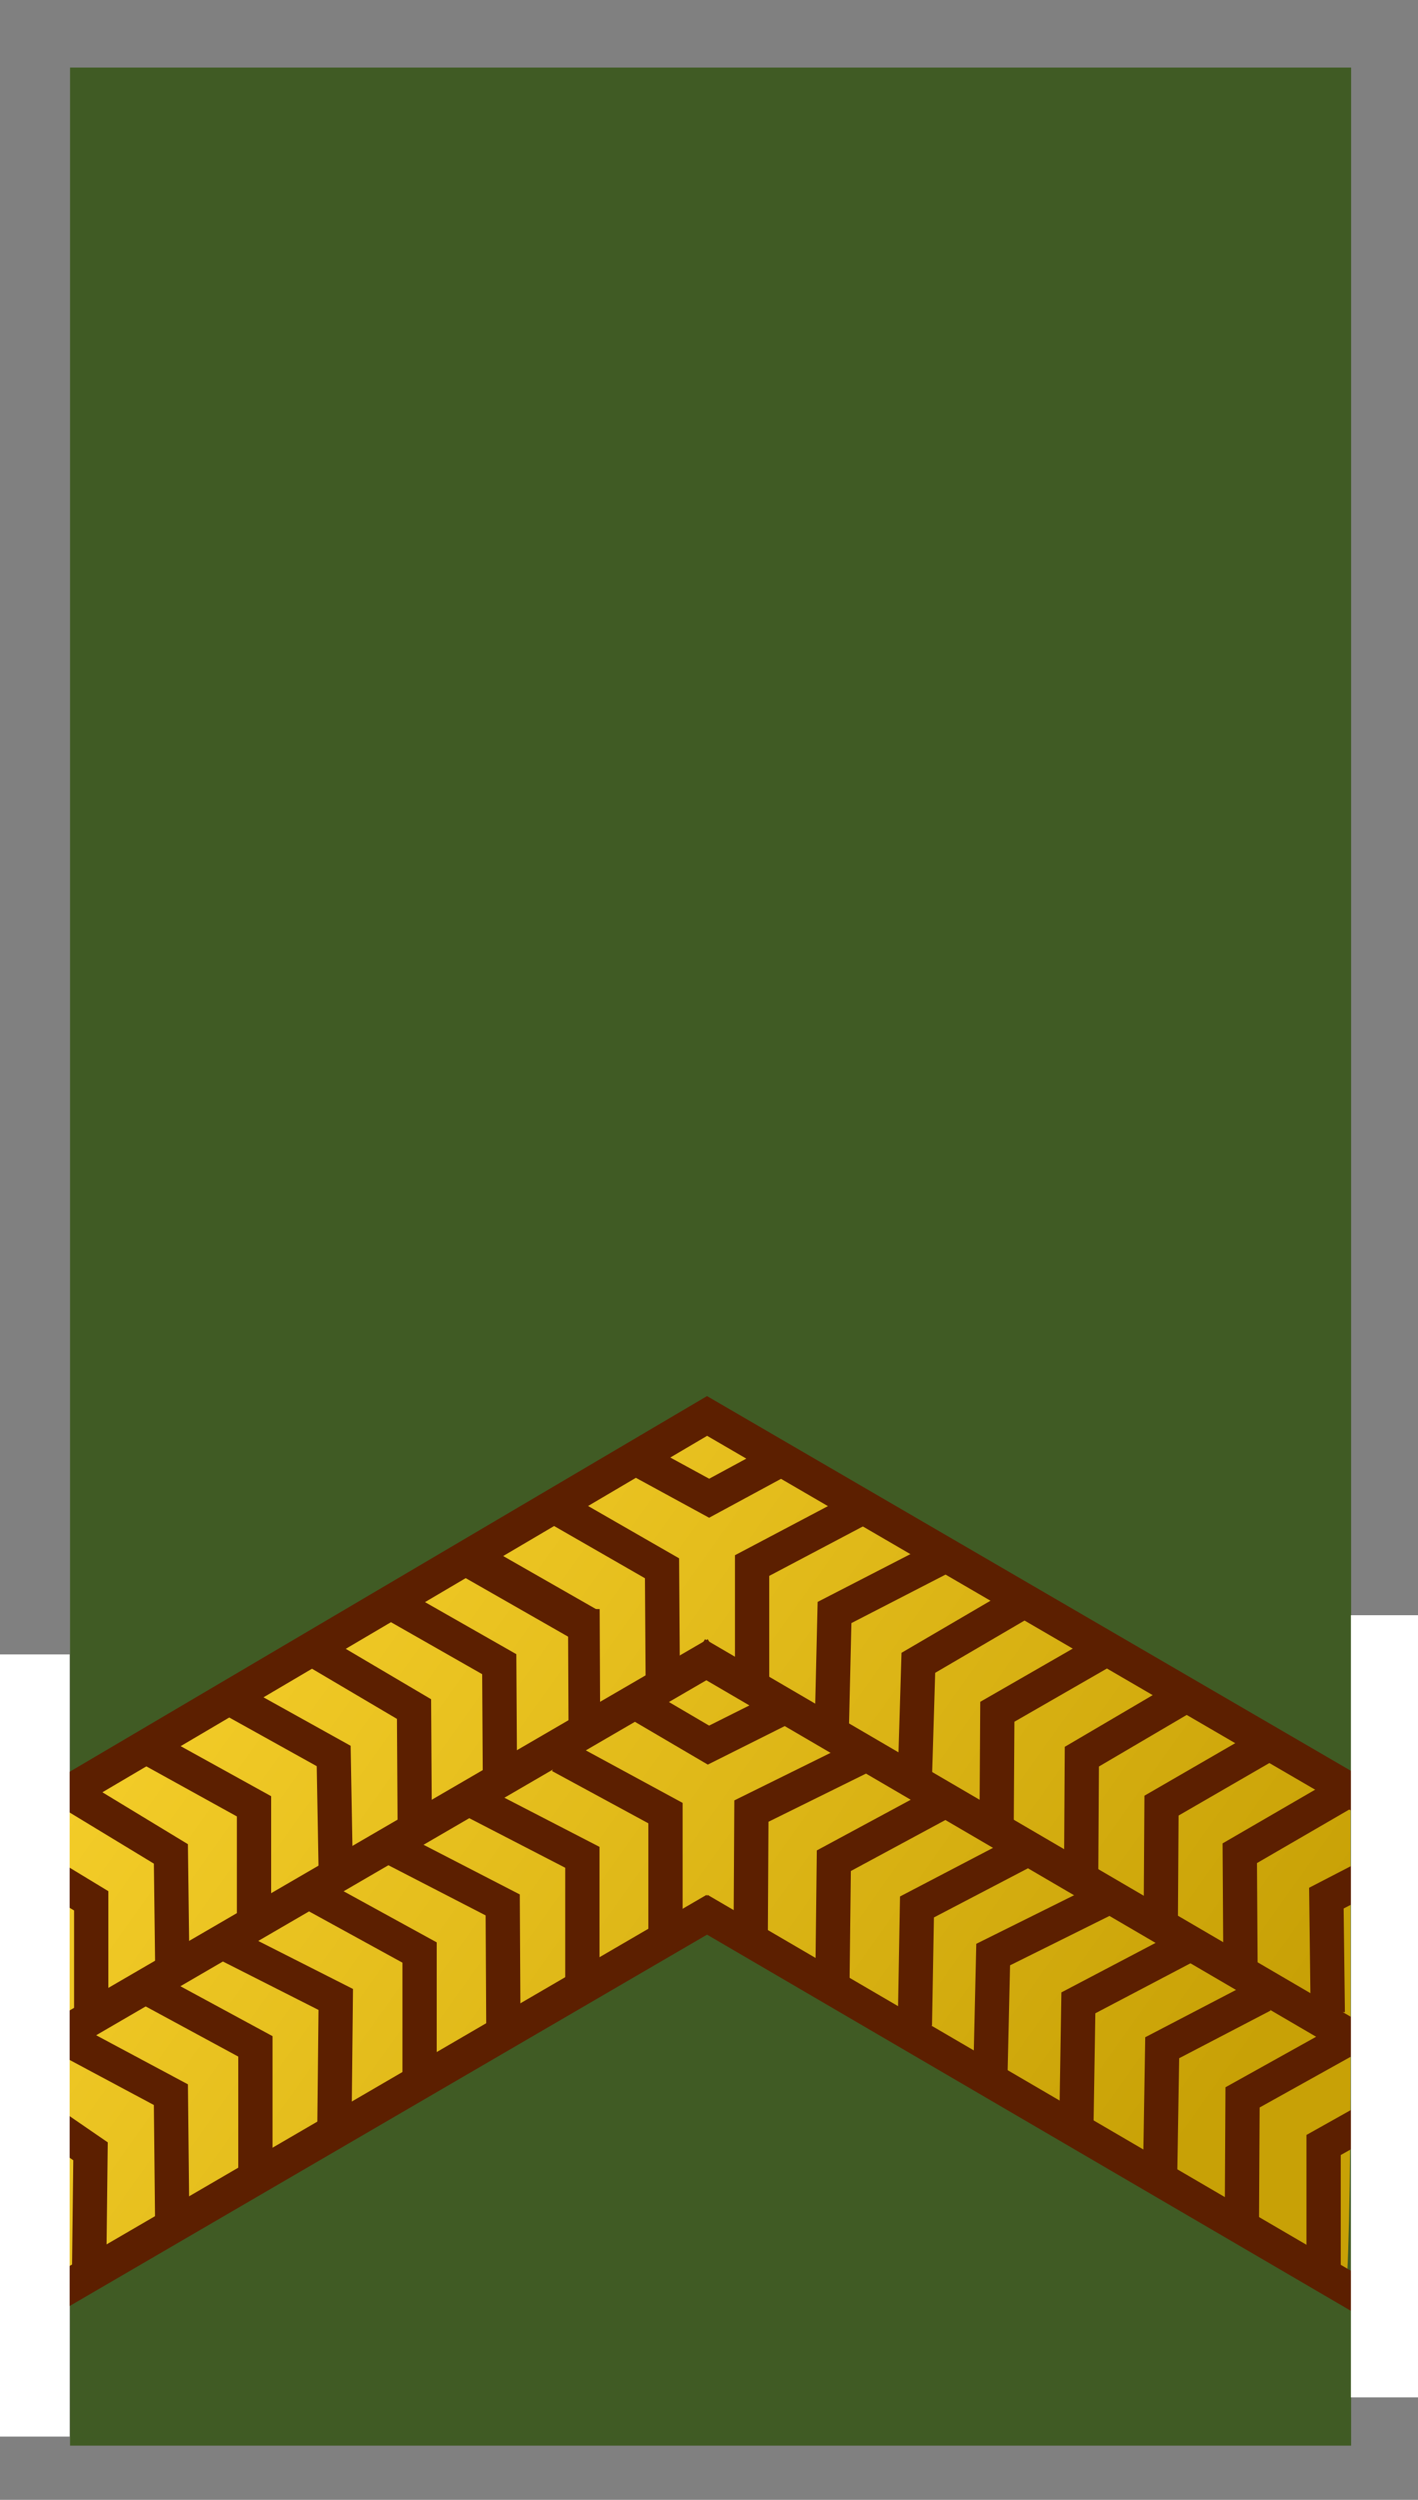 <?xml version="1.0" encoding="UTF-8" standalone="no"?>
<!-- Created with Inkscape (http://www.inkscape.org/) -->
<svg
   xmlns:svg="http://www.w3.org/2000/svg"
   xmlns="http://www.w3.org/2000/svg"
   xmlns:xlink="http://www.w3.org/1999/xlink"
   version="1.0"
   width="105"
   height="185"
   id="svg2">
  <rect width="100%" height="100%" fill="#808080" stroke="none"/>
  <defs
     id="defs5">
    <linearGradient
       x1="12.264"
       y1="107.171"
       x2="86.942"
       y2="160.228"
       id="linearGradient5136"
       xlink:href="#linearGradient6958"
       gradientUnits="userSpaceOnUse"
       gradientTransform="translate(-6.9696965e-6,0)" />
    <linearGradient
       id="linearGradient8153">
      <stop
         id="stop8155"
         style="stop-color:#866c1f;stop-opacity:1"
         offset="0" />
      <stop
         id="stop8157"
         style="stop-color:#f1db1e;stop-opacity:1"
         offset="1" />
    </linearGradient>
    <linearGradient
       id="linearGradient8147">
      <stop
         id="stop8149"
         style="stop-color:#a38426;stop-opacity:1"
         offset="0" />
      <stop
         id="stop8151"
         style="stop-color:#f1db1e;stop-opacity:1"
         offset="1" />
    </linearGradient>
    <linearGradient
       id="linearGradient8081">
      <stop
         id="stop8083"
         style="stop-color:#f7d01e;stop-opacity:1"
         offset="0" />
      <stop
         id="stop8085"
         style="stop-color:#a68904;stop-opacity:1"
         offset="1" />
    </linearGradient>
    <linearGradient
       id="linearGradient7153">
      <stop
         id="stop7155"
         style="stop-color:#ba962c;stop-opacity:1"
         offset="0" />
      <stop
         id="stop7157"
         style="stop-color:#f1db1e;stop-opacity:1"
         offset="1" />
    </linearGradient>
    <linearGradient
       id="linearGradient6958">
      <stop
         id="stop6960"
         style="stop-color:#f8d12c;stop-opacity:1"
         offset="0" />
      <stop
         id="stop6962"
         style="stop-color:#c8a106;stop-opacity:1"
         offset="1" />
    </linearGradient>
    <linearGradient
       id="linearGradient6848">
      <stop
         id="stop6850"
         style="stop-color:#f7d01e;stop-opacity:1"
         offset="0" />
      <stop
         id="stop6852"
         style="stop-color:#493c02;stop-opacity:1"
         offset="1" />
    </linearGradient>
    <linearGradient
       id="linearGradient6674">
      <stop
         id="stop6676"
         style="stop-color:#e8e244;stop-opacity:1"
         offset="0" />
      <stop
         id="stop6678"
         style="stop-color:#6e5a04;stop-opacity:1"
         offset="1" />
    </linearGradient>
    <linearGradient
       x1="-559.739"
       y1="59.911"
       x2="-506.231"
       y2="124.615"
       id="linearGradient6894"
       xlink:href="#linearGradient6848"
       gradientUnits="userSpaceOnUse"
       gradientTransform="translate(-1.839,298.637)" />
    <linearGradient
       x1="-651.997"
       y1="-114.791"
       x2="-597.415"
       y2="-44.695"
       id="linearGradient6922"
       xlink:href="#linearGradient6958"
       gradientUnits="userSpaceOnUse"
       gradientTransform="translate(94.709,172.463)" />
    <linearGradient
       x1="-559.739"
       y1="59.911"
       x2="-506.231"
       y2="124.615"
       id="linearGradient6950"
       xlink:href="#linearGradient6848"
       gradientUnits="userSpaceOnUse"
       gradientTransform="translate(0.961,165.916)" />
    <linearGradient
       x1="-556.195"
       y1="164.91"
       x2="-499.81"
       y2="228.84"
       id="linearGradient7173"
       xlink:href="#linearGradient7153"
       gradientUnits="userSpaceOnUse"
       gradientTransform="translate(-1.246,-103.977)" />
    <linearGradient
       x1="-563.974"
       y1="156.982"
       x2="-502"
       y2="232.017"
       id="linearGradient7181"
       xlink:href="#linearGradient8081"
       gradientUnits="userSpaceOnUse"
       gradientTransform="translate(-1.246,-103.977)" />
    <linearGradient
       x1="-573.409"
       y1="68.287"
       x2="-493.081"
       y2="124.66"
       id="linearGradient8135"
       xlink:href="#linearGradient8153"
       gradientUnits="userSpaceOnUse" />
    <linearGradient
       x1="-556.586"
       y1="60.77"
       x2="-511.151"
       y2="125.912"
       id="linearGradient8137"
       xlink:href="#linearGradient8147"
       gradientUnits="userSpaceOnUse" />
  </defs>
  <rect
     width="94.861"
     height="175.988"
     ry="0"
     x="5.187"
     y="5"
     id="rect2386"
     style="opacity:1;fill:#405b24;fill-opacity:1;fill-rule:evenodd;stroke:none;stroke-width:1.123;stroke-linecap:round;stroke-linejoin:round;stroke-miterlimit:4;stroke-dasharray:none;stroke-dashoffset:0;stroke-opacity:1" />
  <path
     d="M 3.5,170.652 C 3.714,170.096 3.894,161.521 3.901,151.595 L 3.914,133.548 L 28.041,119.231 C 41.311,111.357 52.457,104.914 52.809,104.914 C 53.161,104.914 63.924,111.357 76.726,119.231 L 100.003,133.548 L 100.007,151.673 C 100.009,161.641 99.824,169.69 99.596,169.559 C 99.368,169.428 88.768,163.033 76.039,155.348 C 63.311,147.662 52.603,141.374 52.244,141.374 C 51.748,141.374 12.142,165.746 4.477,170.768 C 3.19,171.612 3.135,171.605 3.5,170.652 L 3.5,170.652 z"
     id="path8464"
     style="opacity:1;fill:url(#linearGradient5136);fill-opacity:1;fill-rule:evenodd;stroke:none;stroke-width:0.5;stroke-linecap:round;stroke-linejoin:miter;stroke-miterlimit:4;stroke-dasharray:none;stroke-dashoffset:0;stroke-opacity:1" />
  <g
     transform="matrix(1,0,0,0.333,3.592,3.375)"
     id="g4831" />
  <path
     d="M 6.601,168.004 L 6.703,159.206 L 3.677,157.127"
     id="path7863"
     style="fill:none;fill-rule:evenodd;stroke:#5c1f00;stroke-width:2.538;stroke-linecap:butt;stroke-linejoin:miter;stroke-miterlimit:4;stroke-dasharray:none;stroke-opacity:1" />
  <path
     d="M 12.756,164.727 L 12.654,155.014 L 5.216,151.038"
     id="path7865"
     style="fill:none;fill-rule:evenodd;stroke:#5c1f00;stroke-width:2.538;stroke-linecap:butt;stroke-linejoin:miter;stroke-miterlimit:4;stroke-dasharray:none;stroke-opacity:1" />
  <path
     d="M 18.912,161.204 L 18.912,151.44 L 11.012,147.162"
     id="path7867"
     style="fill:none;fill-rule:evenodd;stroke:#5c1f00;stroke-width:2.538;stroke-linecap:butt;stroke-linejoin:miter;stroke-miterlimit:4;stroke-dasharray:none;stroke-opacity:1" />
  <path
     d="M 24.759,157.731 L 24.862,147.968 L 16.809,143.891"
     id="path7869"
     style="fill:none;fill-rule:evenodd;stroke:#5c1f00;stroke-width:2.538;stroke-linecap:butt;stroke-linejoin:miter;stroke-miterlimit:4;stroke-dasharray:none;stroke-opacity:1" />
  <path
     d="M 31.069,154.158 L 31.069,144.495 L 23.272,140.217"
     id="path7871"
     style="fill:none;fill-rule:evenodd;stroke:#5c1f00;stroke-width:2.538;stroke-linecap:butt;stroke-linejoin:miter;stroke-miterlimit:4;stroke-dasharray:none;stroke-opacity:1" />
  <path
     d="M 37.276,150.383 L 37.224,140.972 L 29.222,136.845"
     id="path7873"
     style="fill:none;fill-rule:evenodd;stroke:#5c1f00;stroke-width:2.538;stroke-linecap:butt;stroke-linejoin:miter;stroke-miterlimit:4;stroke-dasharray:none;stroke-opacity:1" />
  <path
     d="M 43.123,147.062 L 43.123,137.449 L 35.326,133.423"
     id="path7875"
     style="fill:none;fill-rule:evenodd;stroke:#5c1f00;stroke-width:2.538;stroke-linecap:butt;stroke-linejoin:miter;stroke-miterlimit:4;stroke-dasharray:none;stroke-opacity:1" />
  <path
     d="M 49.279,143.187 L 49.279,134.178 L 41.482,129.95"
     id="path7877"
     style="fill:none;fill-rule:evenodd;stroke:#5c1f00;stroke-width:2.538;stroke-linecap:butt;stroke-linejoin:miter;stroke-miterlimit:4;stroke-dasharray:none;stroke-opacity:1" />
  <path
     d="M 55.588,143.237 L 55.64,134.027 L 63.796,130.001"
     id="path7879"
     style="fill:none;fill-rule:evenodd;stroke:#5c1f00;stroke-width:2.538;stroke-linecap:butt;stroke-linejoin:miter;stroke-miterlimit:4;stroke-dasharray:none;stroke-opacity:1" />
  <path
     d="M 61.641,146.508 L 61.744,137.701 L 69.489,133.524"
     id="path7881"
     style="fill:none;fill-rule:evenodd;stroke:#5c1f00;stroke-width:2.538;stroke-linecap:butt;stroke-linejoin:miter;stroke-miterlimit:4;stroke-dasharray:none;stroke-opacity:1" />
  <path
     d="M 67.745,149.88 L 67.899,141.123 L 75.799,136.996"
     id="path7883"
     style="fill:none;fill-rule:evenodd;stroke:#5c1f00;stroke-width:2.538;stroke-linecap:butt;stroke-linejoin:miter;stroke-miterlimit:4;stroke-dasharray:none;stroke-opacity:1" />
  <path
     d="M 73.337,153.554 L 73.542,144.646 L 81.852,140.519"
     id="path7885"
     style="fill:none;fill-rule:evenodd;stroke:#5c1f00;stroke-width:2.538;stroke-linecap:butt;stroke-linejoin:miter;stroke-miterlimit:4;stroke-dasharray:none;stroke-opacity:1" />
  <path
     d="M 79.697,157.731 L 79.851,148.219 L 87.802,144.042"
     id="path7887"
     style="fill:none;fill-rule:evenodd;stroke:#5c1f00;stroke-width:2.538;stroke-linecap:butt;stroke-linejoin:miter;stroke-miterlimit:4;stroke-dasharray:none;stroke-opacity:1" />
  <path
     d="M 85.904,160.952 L 86.058,151.541 L 93.496,147.666"
     id="path7889"
     style="fill:none;fill-rule:evenodd;stroke:#5c1f00;stroke-width:2.538;stroke-linecap:butt;stroke-linejoin:miter;stroke-miterlimit:4;stroke-dasharray:none;stroke-opacity:1" />
  <path
     d="M 91.957,164.425 L 92.008,155.215 L 99.6,150.987"
     id="path7891"
     style="fill:none;fill-rule:evenodd;stroke:#5c1f00;stroke-width:2.538;stroke-linecap:butt;stroke-linejoin:miter;stroke-miterlimit:4;stroke-dasharray:none;stroke-opacity:1" />
  <path
     d="M 98.01,167.797 L 98.01,158.738 L 100.882,157.127"
     id="path7893"
     style="fill:none;fill-rule:evenodd;stroke:#5c1f00;stroke-width:2.538;stroke-linecap:butt;stroke-linejoin:miter;stroke-miterlimit:4;stroke-dasharray:none;stroke-opacity:1" />
  <path
     d="M 101.036,139.009 L 98.215,140.469 L 98.318,148.924"
     id="path7895"
     style="fill:none;fill-rule:evenodd;stroke:#5c1f00;stroke-width:2.538;stroke-linecap:butt;stroke-linejoin:miter;stroke-miterlimit:4;stroke-dasharray:none;stroke-opacity:1" />
  <path
     d="M 99.959,132.416 L 91.803,137.147 L 91.854,145.3"
     id="path7897"
     style="fill:none;fill-rule:evenodd;stroke:#5c1f00;stroke-width:2.538;stroke-linecap:butt;stroke-linejoin:miter;stroke-miterlimit:4;stroke-dasharray:none;stroke-opacity:1" />
  <path
     d="M 93.752,129.145 L 86.007,133.624 L 85.955,141.777"
     id="path7899"
     style="fill:none;fill-rule:evenodd;stroke:#5c1f00;stroke-width:2.538;stroke-linecap:butt;stroke-linejoin:miter;stroke-miterlimit:4;stroke-dasharray:none;stroke-opacity:1" />
  <path
     d="M 87.802,125.37 C 87.87,125.437 87.87,125.437 87.802,125.37 z"
     id="path7901"
     style="fill:none;fill-rule:evenodd;stroke:#5c1f00;stroke-width:2.538;stroke-linecap:butt;stroke-linejoin:miter;stroke-miterlimit:4;stroke-dasharray:none;stroke-opacity:1" />
  <path
     d="M 87.905,125.421 L 80.108,130.001 L 80.056,138.758"
     id="path7903"
     style="fill:none;fill-rule:evenodd;stroke:#5c1f00;stroke-width:2.538;stroke-linecap:butt;stroke-linejoin:miter;stroke-miterlimit:4;stroke-dasharray:none;stroke-opacity:1" />
  <path
     d="M 81.903,122.049 L 73.85,126.679 L 73.798,134.933"
     id="path7905"
     style="fill:none;fill-rule:evenodd;stroke:#5c1f00;stroke-width:2.538;stroke-linecap:butt;stroke-linejoin:miter;stroke-miterlimit:4;stroke-dasharray:none;stroke-opacity:1" />
  <path
     d="M 76.004,118.375 L 68.002,123.055 L 67.745,131.51"
     id="path7907"
     style="fill:none;fill-rule:evenodd;stroke:#5c1f00;stroke-width:2.538;stroke-linecap:butt;stroke-linejoin:miter;stroke-miterlimit:4;stroke-dasharray:none;stroke-opacity:1" />
  <path
     d="M 70.105,115.053 L 61.795,119.331 L 61.59,127.987"
     id="path7909"
     style="fill:none;fill-rule:evenodd;stroke:#5c1f00;stroke-width:2.538;stroke-linecap:butt;stroke-linejoin:miter;stroke-miterlimit:4;stroke-dasharray:none;stroke-opacity:1" />
  <path
     d="M 63.796,111.58 L 55.691,115.858 L 55.691,124.112"
     id="path7911"
     style="fill:none;fill-rule:evenodd;stroke:#5c1f00;stroke-width:2.538;stroke-linecap:butt;stroke-linejoin:miter;stroke-miterlimit:4;stroke-dasharray:none;stroke-opacity:1" />
  <path
     d="M 57.589,126.578 L 52.459,129.145 L 47.484,126.226"
     id="path7913"
     style="fill:none;fill-rule:evenodd;stroke:#5c1f00;stroke-width:2.538;stroke-linecap:butt;stroke-linejoin:miter;stroke-miterlimit:4;stroke-dasharray:none;stroke-opacity:1" />
  <path
     d="M 57.999,107.907 L 52.511,110.876 L 47.432,108.108"
     id="path7915"
     style="fill:none;fill-rule:evenodd;stroke:#5c1f00;stroke-width:2.538;stroke-linecap:butt;stroke-linejoin:miter;stroke-miterlimit:4;stroke-dasharray:none;stroke-opacity:1" />
  <path
     d="M 41.225,111.58 L 49.022,116.06 L 49.074,124.062"
     id="path7917"
     style="fill:none;fill-rule:evenodd;stroke:#5c1f00;stroke-width:2.538;stroke-linecap:butt;stroke-linejoin:miter;stroke-miterlimit:4;stroke-dasharray:none;stroke-opacity:1" />
  <path
     d="M 34.841,115.382 L 43.557,120.361"
     id="path7919"
     style="fill:none;fill-rule:evenodd;stroke:#5c1f00;stroke-width:2.796;stroke-linecap:butt;stroke-linejoin:miter;stroke-miterlimit:4;stroke-dasharray:none;stroke-opacity:1" />
  <path
     d="M 43.272,128.033 L 43.231,119.084"
     id="path7921"
     style="fill:none;fill-rule:evenodd;stroke:#5c1f00;stroke-width:2.345;stroke-linecap:butt;stroke-linejoin:miter;stroke-miterlimit:4;stroke-dasharray:none;stroke-opacity:1" />
  <path
     d="M 29.017,118.626 L 36.968,123.156 L 37.019,131.661"
     id="path7923"
     style="fill:none;fill-rule:evenodd;stroke:#5c1f00;stroke-width:2.538;stroke-linecap:butt;stroke-linejoin:miter;stroke-miterlimit:4;stroke-dasharray:none;stroke-opacity:1" />
  <path
     d="M 23.067,121.998 L 30.658,126.478 L 30.71,134.983"
     id="path7925"
     style="fill:none;fill-rule:evenodd;stroke:#5c1f00;stroke-width:2.538;stroke-linecap:butt;stroke-linejoin:miter;stroke-miterlimit:4;stroke-dasharray:none;stroke-opacity:1" />
  <path
     d="M 17.014,125.672 L 24.708,129.95 L 24.862,138.556"
     id="path7927"
     style="fill:none;fill-rule:evenodd;stroke:#5c1f00;stroke-width:2.538;stroke-linecap:butt;stroke-linejoin:miter;stroke-miterlimit:4;stroke-dasharray:none;stroke-opacity:1" />
  <path
     d="M 10.704,129.195 L 18.809,133.675 L 18.809,142.13"
     id="path7929"
     style="fill:none;fill-rule:evenodd;stroke:#5c1f00;stroke-width:2.538;stroke-linecap:butt;stroke-linejoin:miter;stroke-miterlimit:4;stroke-dasharray:none;stroke-opacity:1" />
  <path
     d="M 4.857,132.467 L 12.654,137.197 L 12.756,145.3"
     id="path7931"
     style="fill:none;fill-rule:evenodd;stroke:#5c1f00;stroke-width:2.538;stroke-linecap:butt;stroke-linejoin:miter;stroke-miterlimit:4;stroke-dasharray:none;stroke-opacity:1" />
  <path
     d="M 3.933,138.959 L 6.755,140.67 L 6.755,149.377"
     id="path7933"
     style="fill:none;fill-rule:evenodd;stroke:#5c1f00;stroke-width:2.538;stroke-linecap:butt;stroke-linejoin:miter;stroke-miterlimit:4;stroke-dasharray:none;stroke-opacity:1" />
  <path
     d="M 4.254,169.696 L 52.959,141.337"
     id="path7935"
     style="fill:none;fill-rule:evenodd;stroke:#5c1f00;stroke-width:2.564;stroke-linecap:butt;stroke-linejoin:miter;stroke-miterlimit:4;stroke-dasharray:none;stroke-opacity:1" />
  <path
     d="M 3.952,150.969 L 53.056,122.419"
     id="path7937"
     style="fill:none;fill-rule:evenodd;stroke:#5c1f00;stroke-width:2.575;stroke-linecap:butt;stroke-linejoin:miter;stroke-miterlimit:4;stroke-dasharray:none;stroke-opacity:1" />
  <path
     d="M 3.831,133.373 L 52.357,104.786 L 100.985,133.071"
     id="path7939"
     style="fill:none;fill-rule:evenodd;stroke:#5c1f00;stroke-width:2.538;stroke-linecap:butt;stroke-linejoin:miter;stroke-miterlimit:4;stroke-dasharray:none;stroke-opacity:1" />
  <path
     d="M 51.553,122.418 L 100.763,151.172"
     id="path7941"
     style="fill:none;fill-rule:evenodd;stroke:#5c1f00;stroke-width:2.572;stroke-linecap:butt;stroke-linejoin:miter;stroke-miterlimit:4;stroke-dasharray:none;stroke-opacity:1" />
  <path
     d="M 51.754,141.337 L 100.665,169.898"
     id="path7945"
     style="fill:none;fill-rule:evenodd;stroke:#5c1f00;stroke-width:2.563;stroke-linecap:butt;stroke-linejoin:miter;stroke-miterlimit:4;stroke-dasharray:none;stroke-opacity:1" />
  <rect
     width="6.917"
     height="57.884"
     x="-1.76"
     y="122.434"
     id="rect8511"
     style="opacity:1;fill:#ffffff;fill-opacity:1;fill-rule:evenodd;stroke:none;stroke-width:0.5;stroke-linecap:round;stroke-linejoin:miter;stroke-miterlimit:4;stroke-dasharray:none;stroke-dashoffset:0;stroke-opacity:1" />
  <rect
     width="6.917"
     height="57.884"
     x="100.032"
     y="119.532"
     id="rect8513"
     style="opacity:1;fill:#ffffff;fill-opacity:1;fill-rule:evenodd;stroke:none;stroke-width:0.5;stroke-linecap:round;stroke-linejoin:miter;stroke-miterlimit:4;stroke-dasharray:none;stroke-dashoffset:0;stroke-opacity:1" />
</svg>
